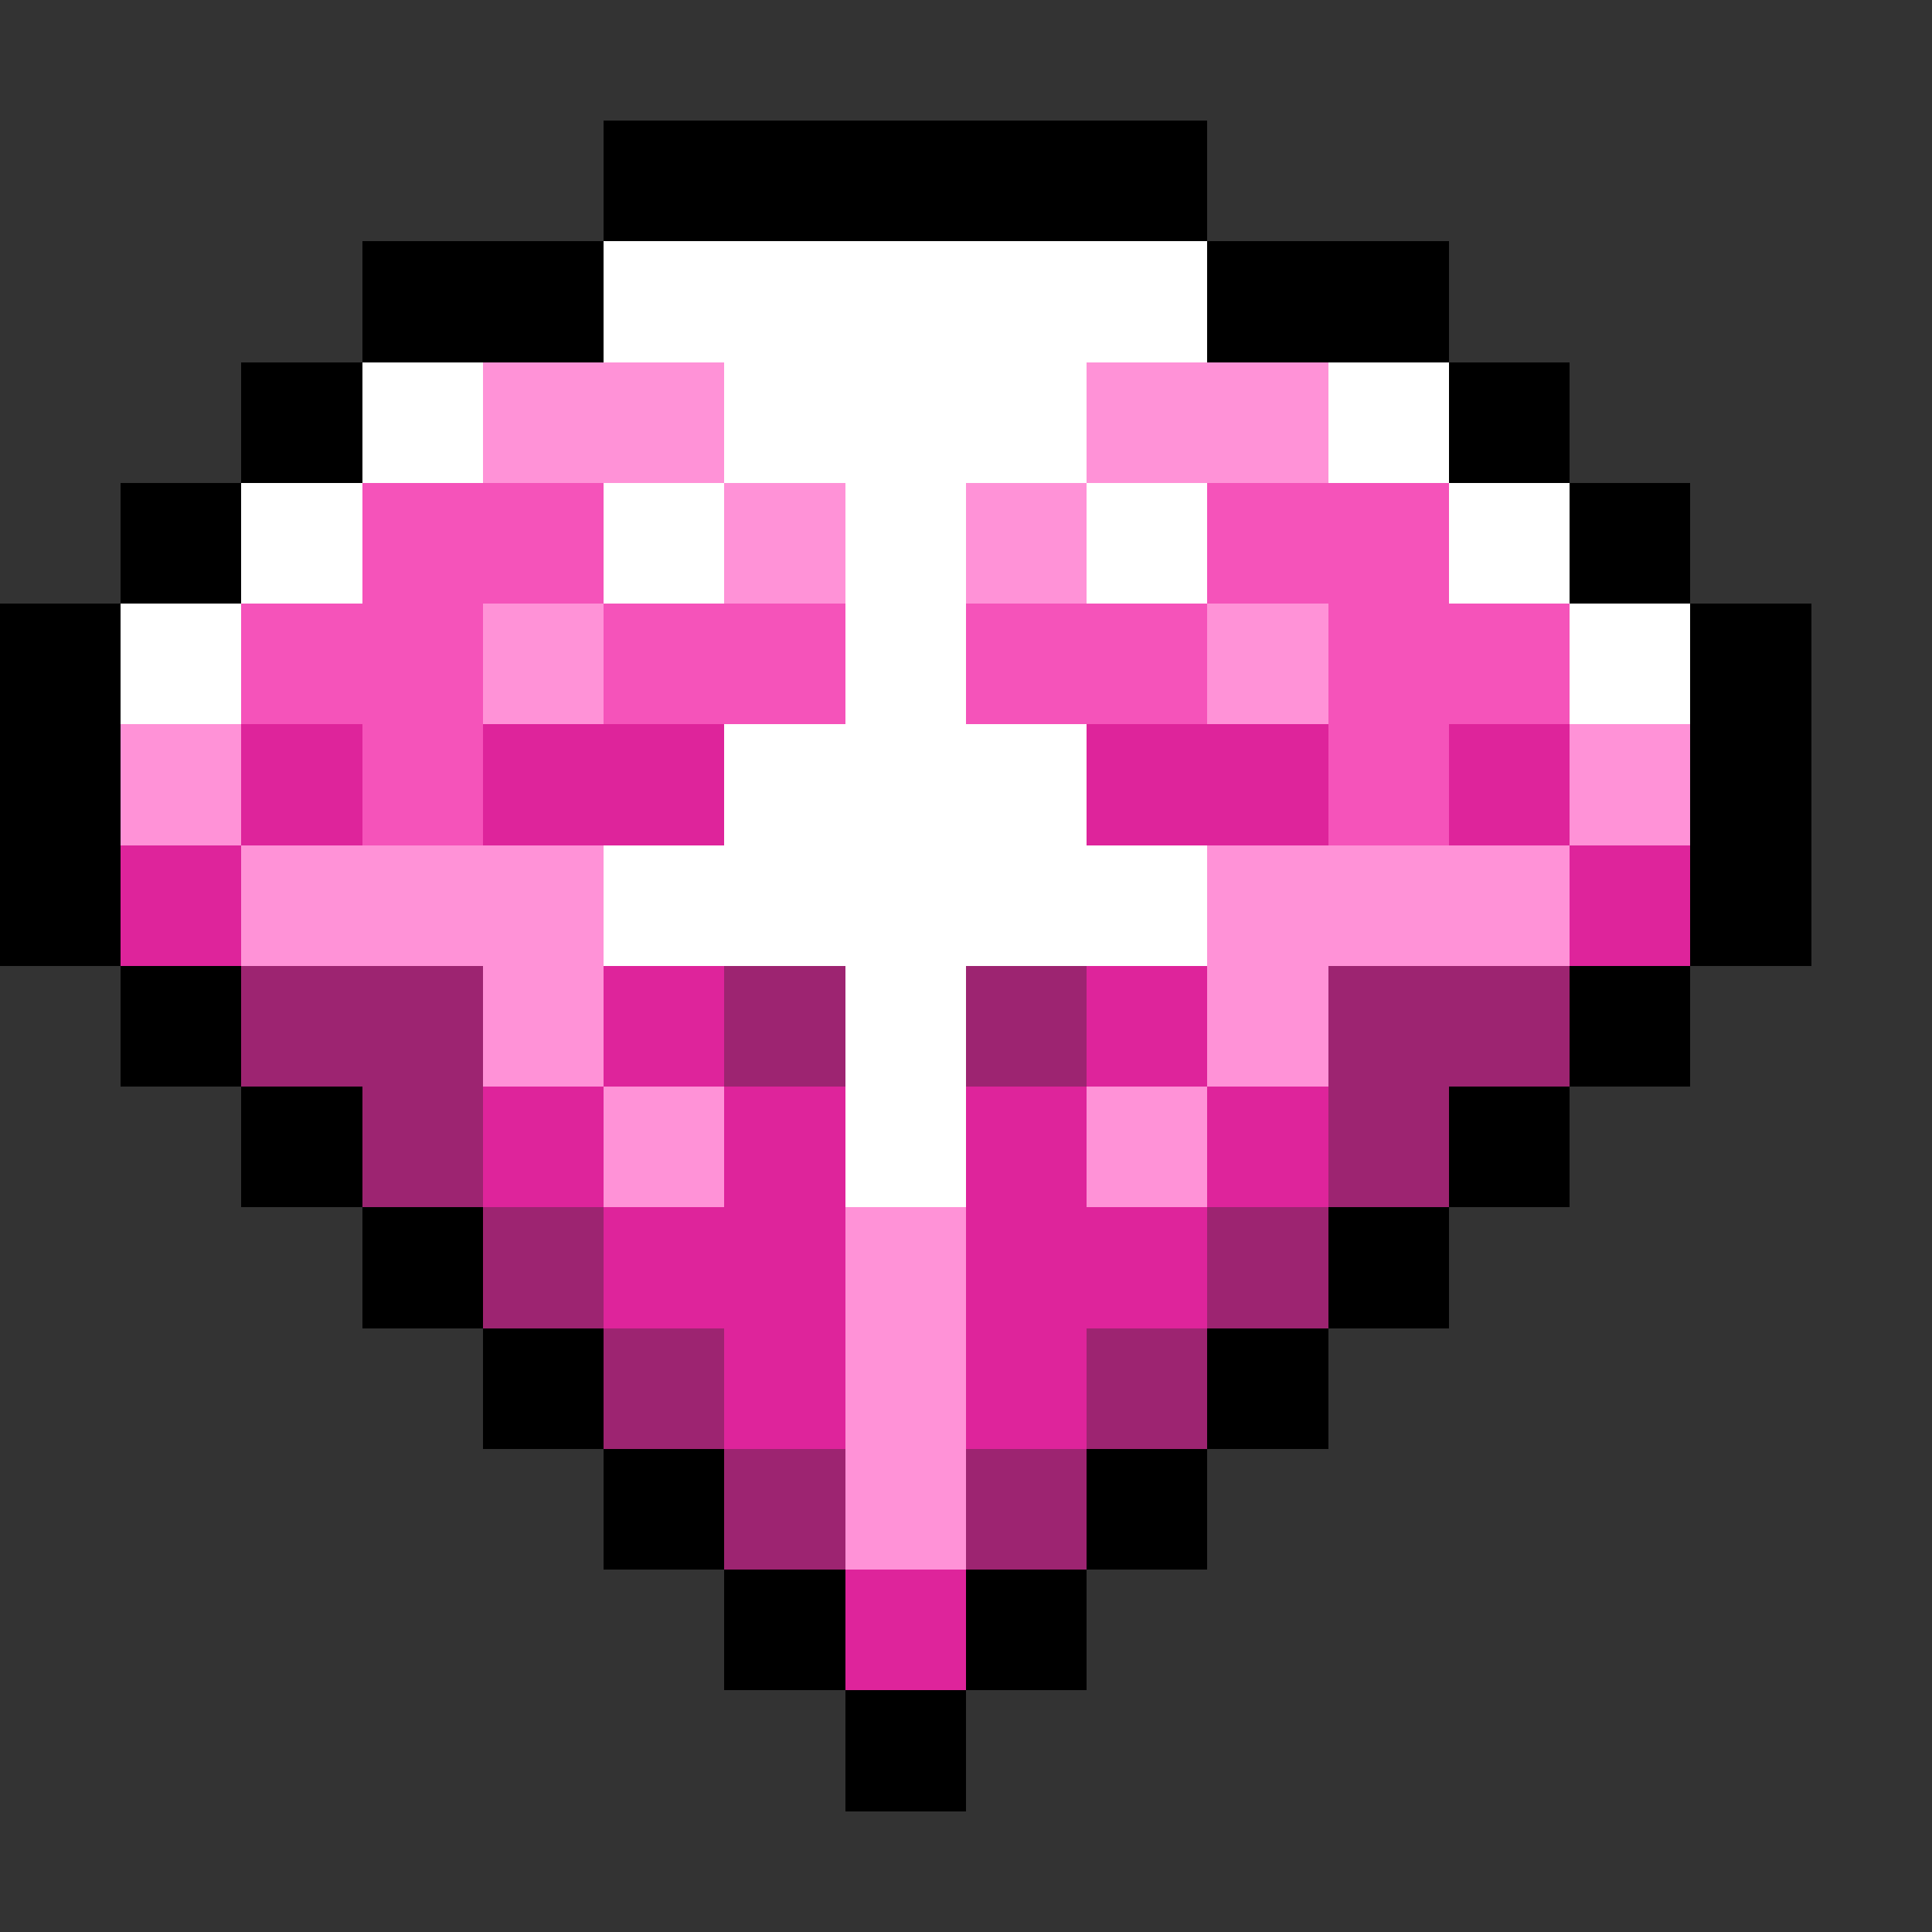 <svg xmlns="http://www.w3.org/2000/svg" viewBox="0 -0.5 16 16" shape-rendering="crispEdges">
<rect x="0" y="-0.5" width="16" height="16" fill="#333333" stroke="none"/>
<path stroke="#000000" d="M5 1h5M3 2h2M10 2h2M2 3h1M12 3h1M1 4h1M13 4h1M0 5h1M14 5h1M0 6h1M14 6h1M0 7h1M14 7h1M1 8h1M13 8h1M2 9h1M12 9h1M3 10h1M11 10h1M4 11h1M10 11h1M5 12h1M9 12h1M6 13h1M8 13h1M7 14h1" />
<path stroke="#ffffff" d="M5 2h5M3 3h1M6 3h3M11 3h1M2 4h1M5 4h1M7 4h1M9 4h1M12 4h1M1 5h1M7 5h1M13 5h1M6 6h3M5 7h5M7 8h1M7 9h1" />
<path stroke="#ff92d7" d="M4 3h2M9 3h2M6 4h1M8 4h1M4 5h1M10 5h1M1 6h1M13 6h1M2 7h3M10 7h3M4 8h1M10 8h1M5 9h1M9 9h1M7 10h1M7 11h1M7 12h1" />
<path stroke="#f553ba" d="M3 4h2M10 4h2M2 5h2M5 5h2M8 5h2M11 5h2M3 6h1M11 6h1" />
<path stroke="#de249b" d="M2 6h1M4 6h2M9 6h2M12 6h1M1 7h1M13 7h1M5 8h1M9 8h1M4 9h1M6 9h1M8 9h1M10 9h1M5 10h2M8 10h2M6 11h1M8 11h1M7 13h1" />
<path stroke="#9d2471" d="M2 8h2M6 8h1M8 8h1M11 8h2M3 9h1M11 9h1M4 10h1M10 10h1M5 11h1M9 11h1M6 12h1M8 12h1" />
</svg>